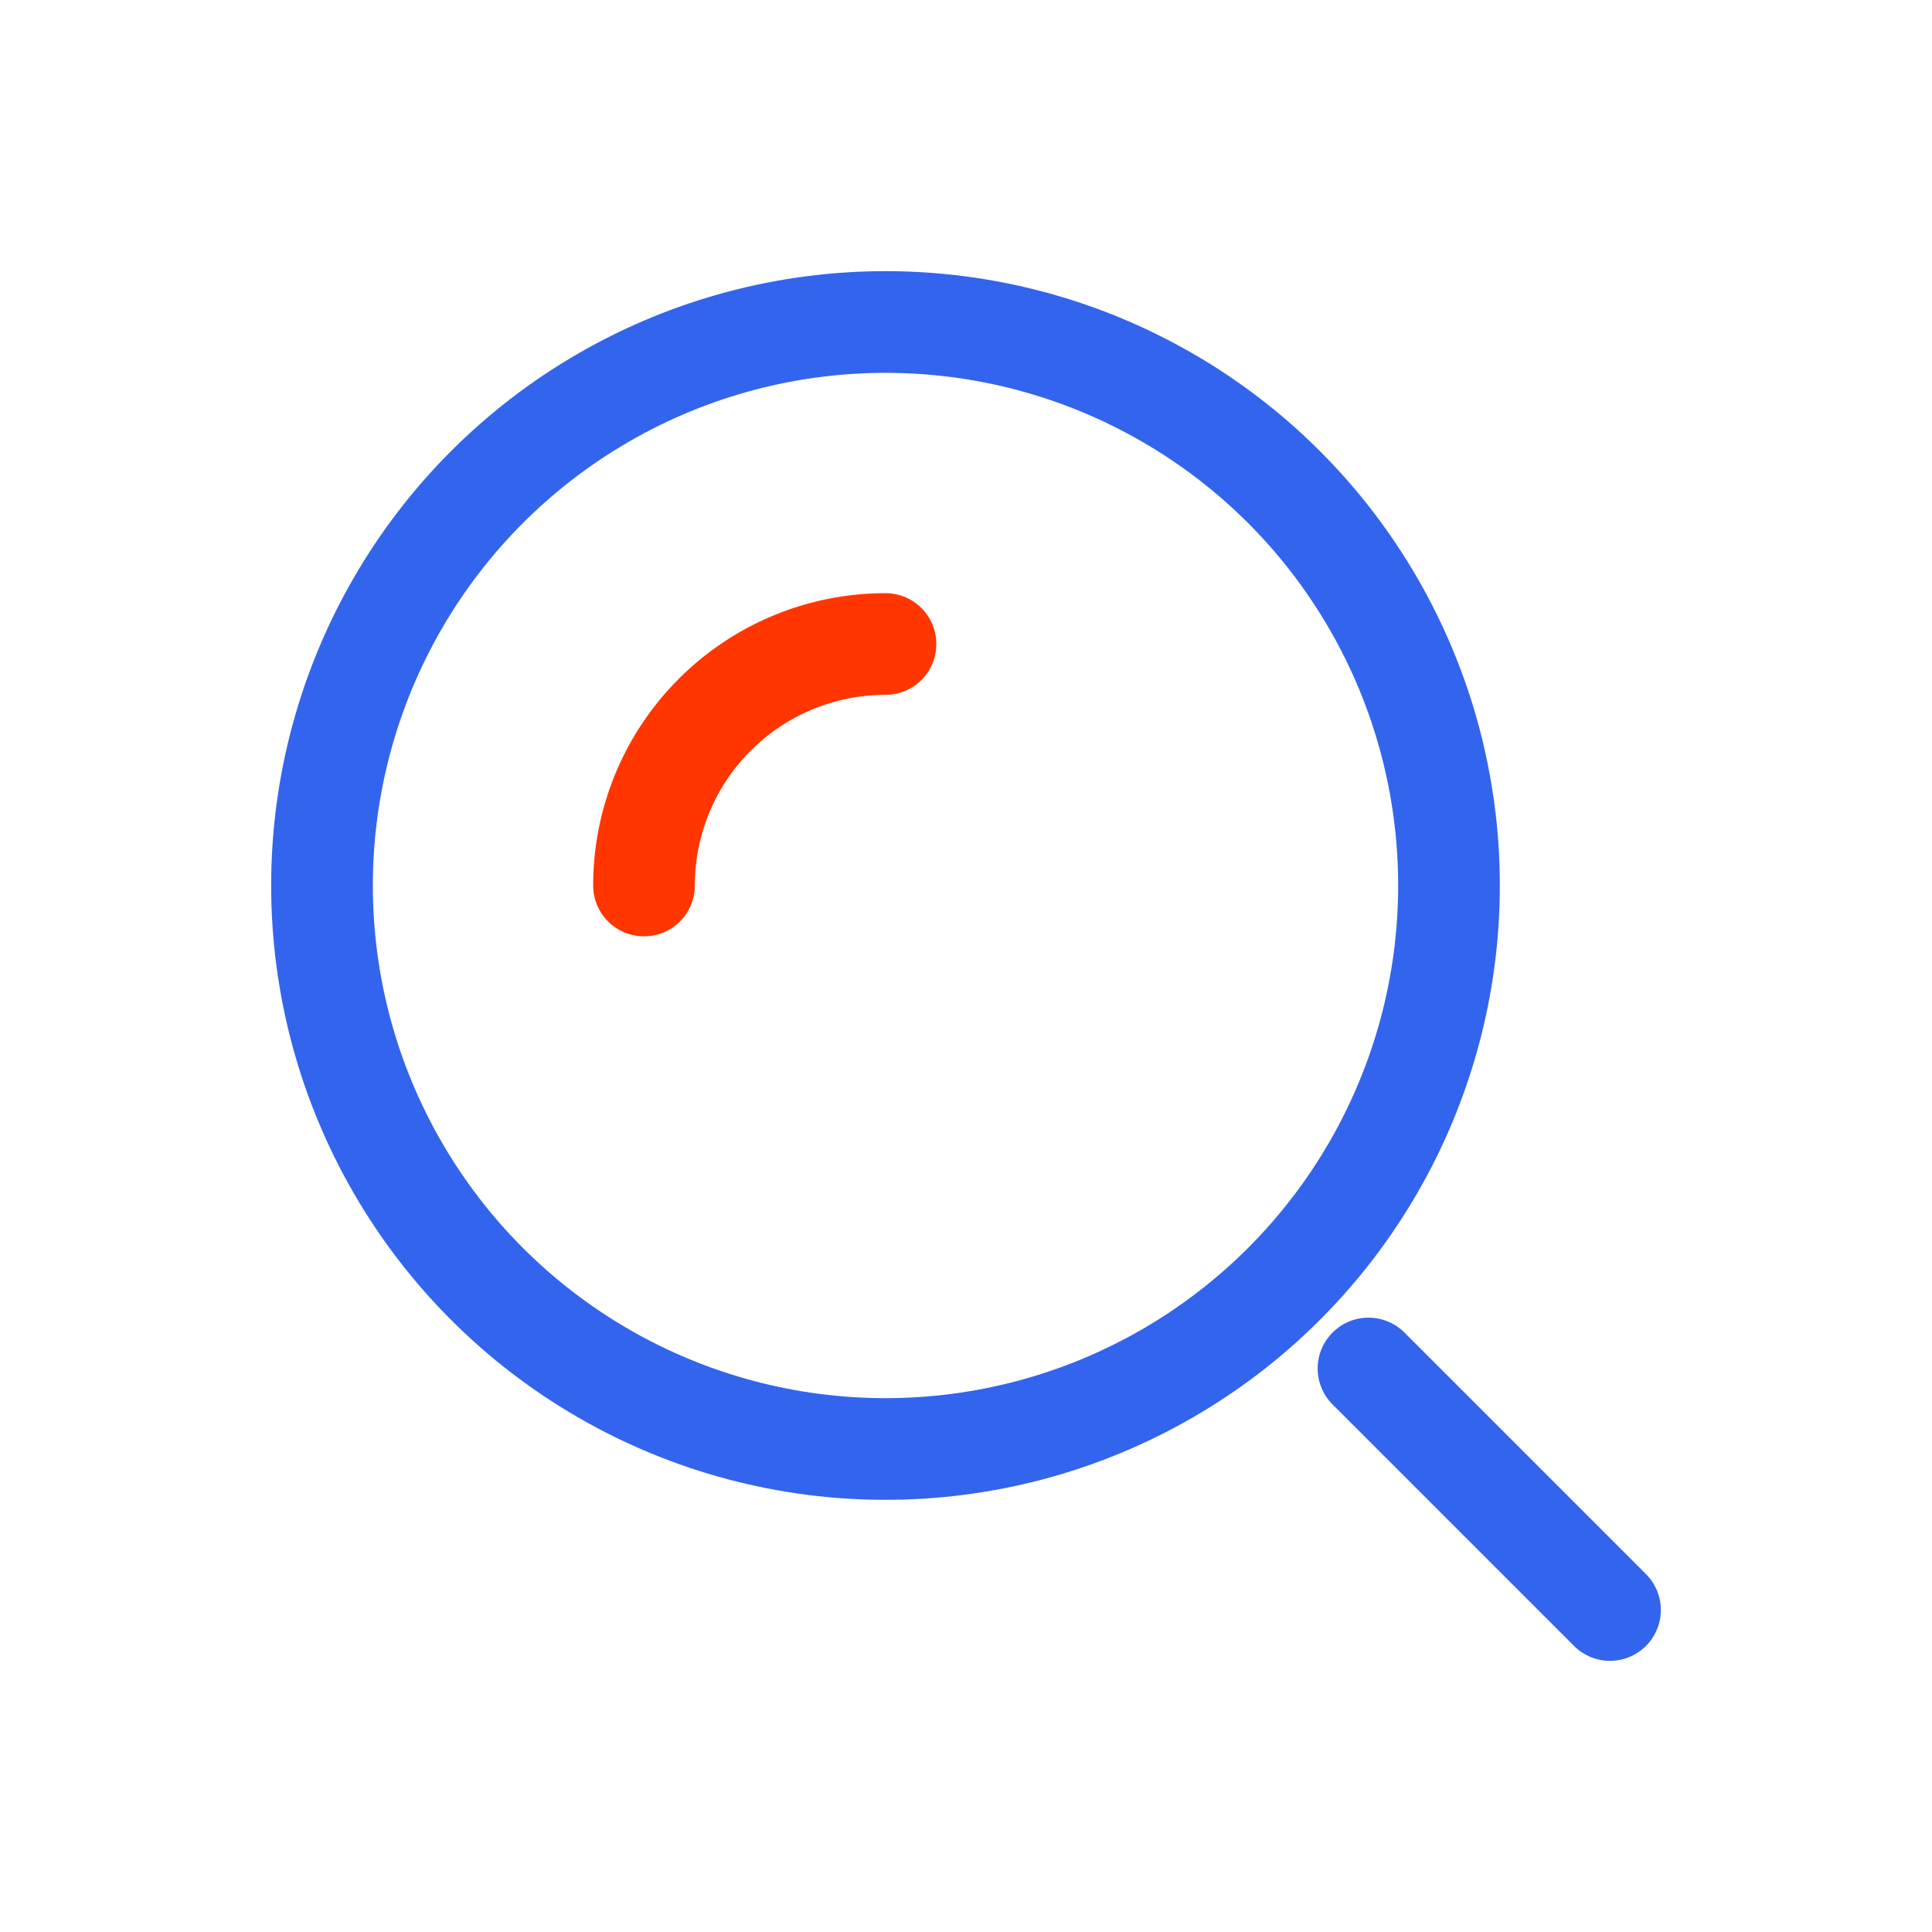 <svg width="57" height="57" viewBox="0 0 57 57" fill="none" xmlns="http://www.w3.org/2000/svg">
<circle cx="26.125" cy="26.125" r="16.625" stroke="#3364ED" stroke-width="3"/>
<path d="M26.125 19C25.189 19 24.263 19.184 23.398 19.542C22.534 19.9 21.748 20.425 21.087 21.087C20.425 21.748 19.9 22.534 19.542 23.398C19.184 24.263 19 25.189 19 26.125" stroke="#FF3600" stroke-width="3" stroke-linecap="round"/>
<path d="M47.5 47.5L40.375 40.375" stroke="#3364ED" stroke-width="3" stroke-linecap="round"/>
</svg>
